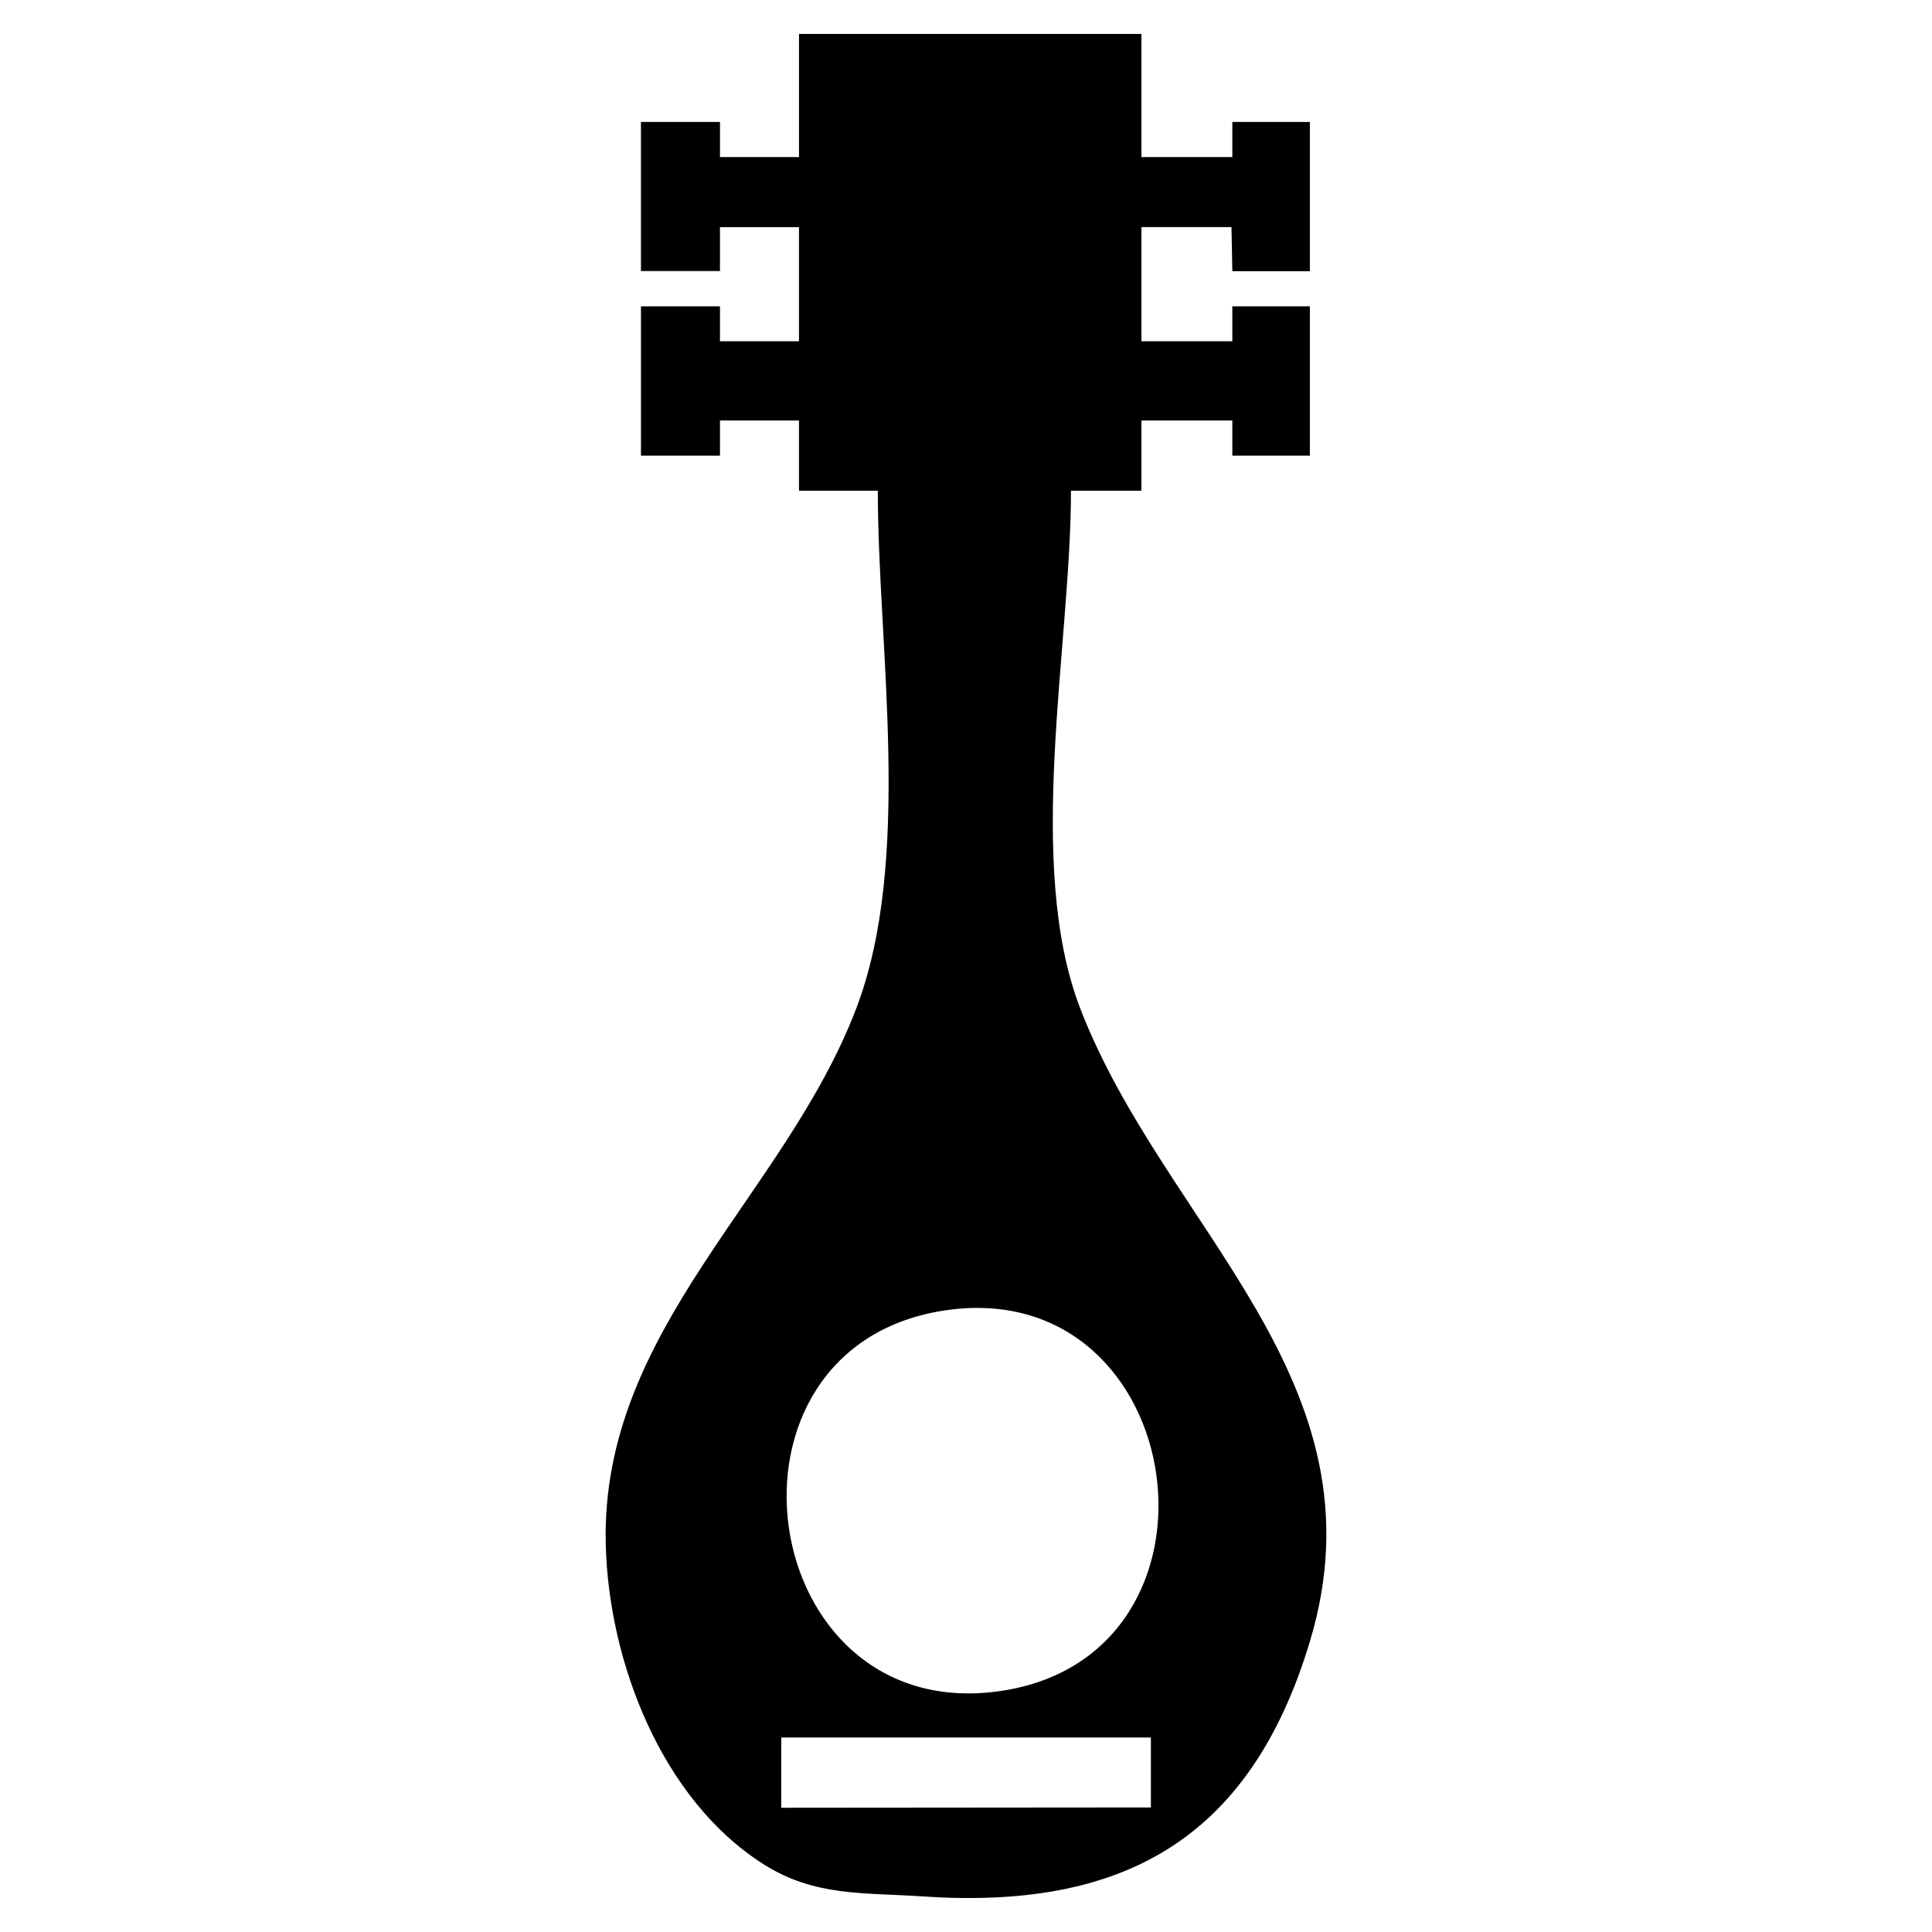 <svg width="512" height="512" viewBox="0 0 135.467 135.467" xmlns="http://www.w3.org/2000/svg"><path style="fill:#000;stroke:none;stroke-width:.616" d="M56.024 2.381v8.634h-5.54V8.552h-5.542v10.452h5.541v-3.078h5.54v8.003h-5.54v-2.448h-5.54v10.466h5.54v-2.463h5.54v4.925h5.527c0 11.028 2.474 25.882-1.52 36.323-5.028 13.145-17.926 22.463-17.556 37.555.2 8.216 3.914 17.903 11.073 22.435 3.599 2.278 7.036 1.97 11.081 2.246 13.855.95 22.989-3.772 27.23-17.909 5.473-18.245-10.164-28.945-16.106-44.327-3.923-10.154-.658-25.46-.658-36.323h4.94v-4.925h6.374v2.463h5.437V21.48h-5.437v2.448h-6.374v-8.003h6.314l.06 3.092h5.437V8.552h-5.437v2.463h-6.374V2.38h-24.01m10.45 89.471c17.011-2.31 20.708 24.208 3.695 26.716-17.317 2.552-21.092-24.353-3.694-26.716m14.223 29.98v4.903l-25.92.022v-4.926z"/></svg>